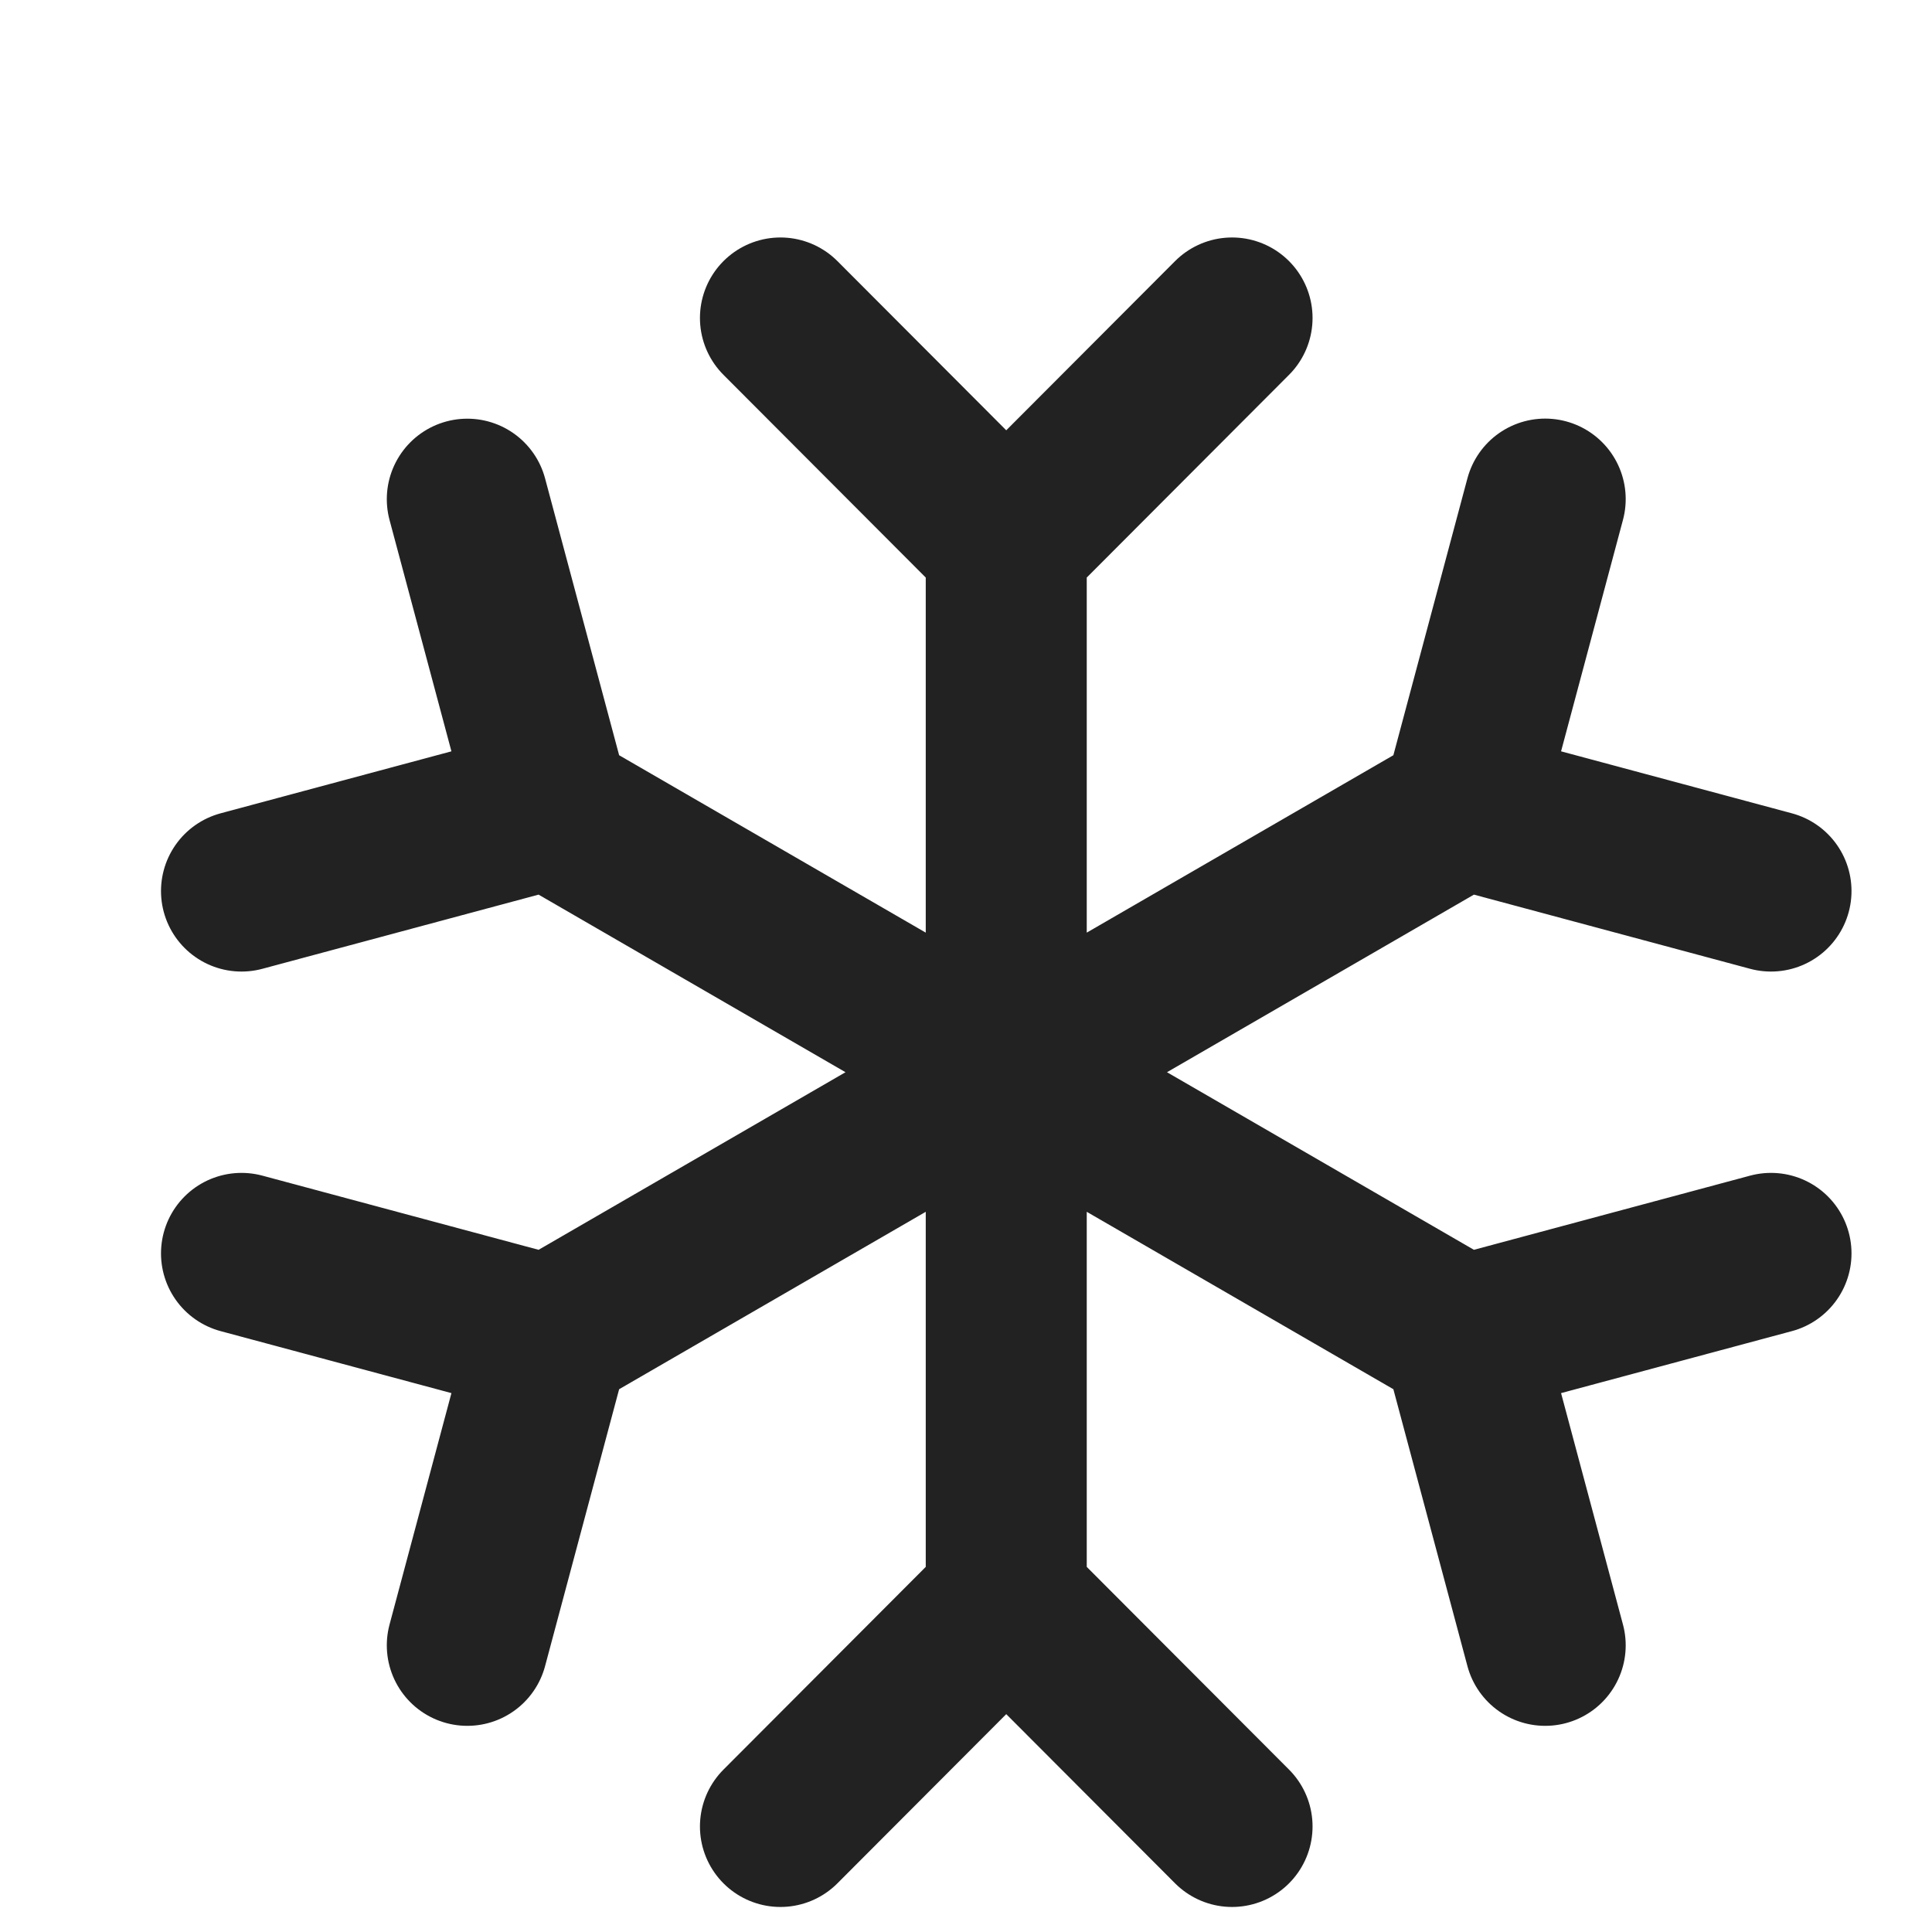 <svg width="24" height="24" viewBox="0 0 24 24" fill="none" xmlns="http://www.w3.org/2000/svg">
<path d="M18.168 10.04L6.832 16.599M18.168 10.04L19.195 6.2M18.168 10.04L22 11.069M6.832 16.599L3 15.57M6.832 16.599L5.805 20.439M18.168 16.599L6.832 10.04M18.168 16.599L22 15.57M18.168 16.599L19.195 20.439M6.832 10.04L5.805 6.201M6.832 10.04L3 11.069M12.5 6.761L12.5 19.878M12.5 6.761L9.695 3.95M12.5 6.761L15.305 3.95M12.5 19.878L9.695 22.689M12.5 19.878L15.305 22.689" stroke="#222222" stroke-width="2" stroke-linecap="round" stroke-linejoin="round"/>
</svg>
